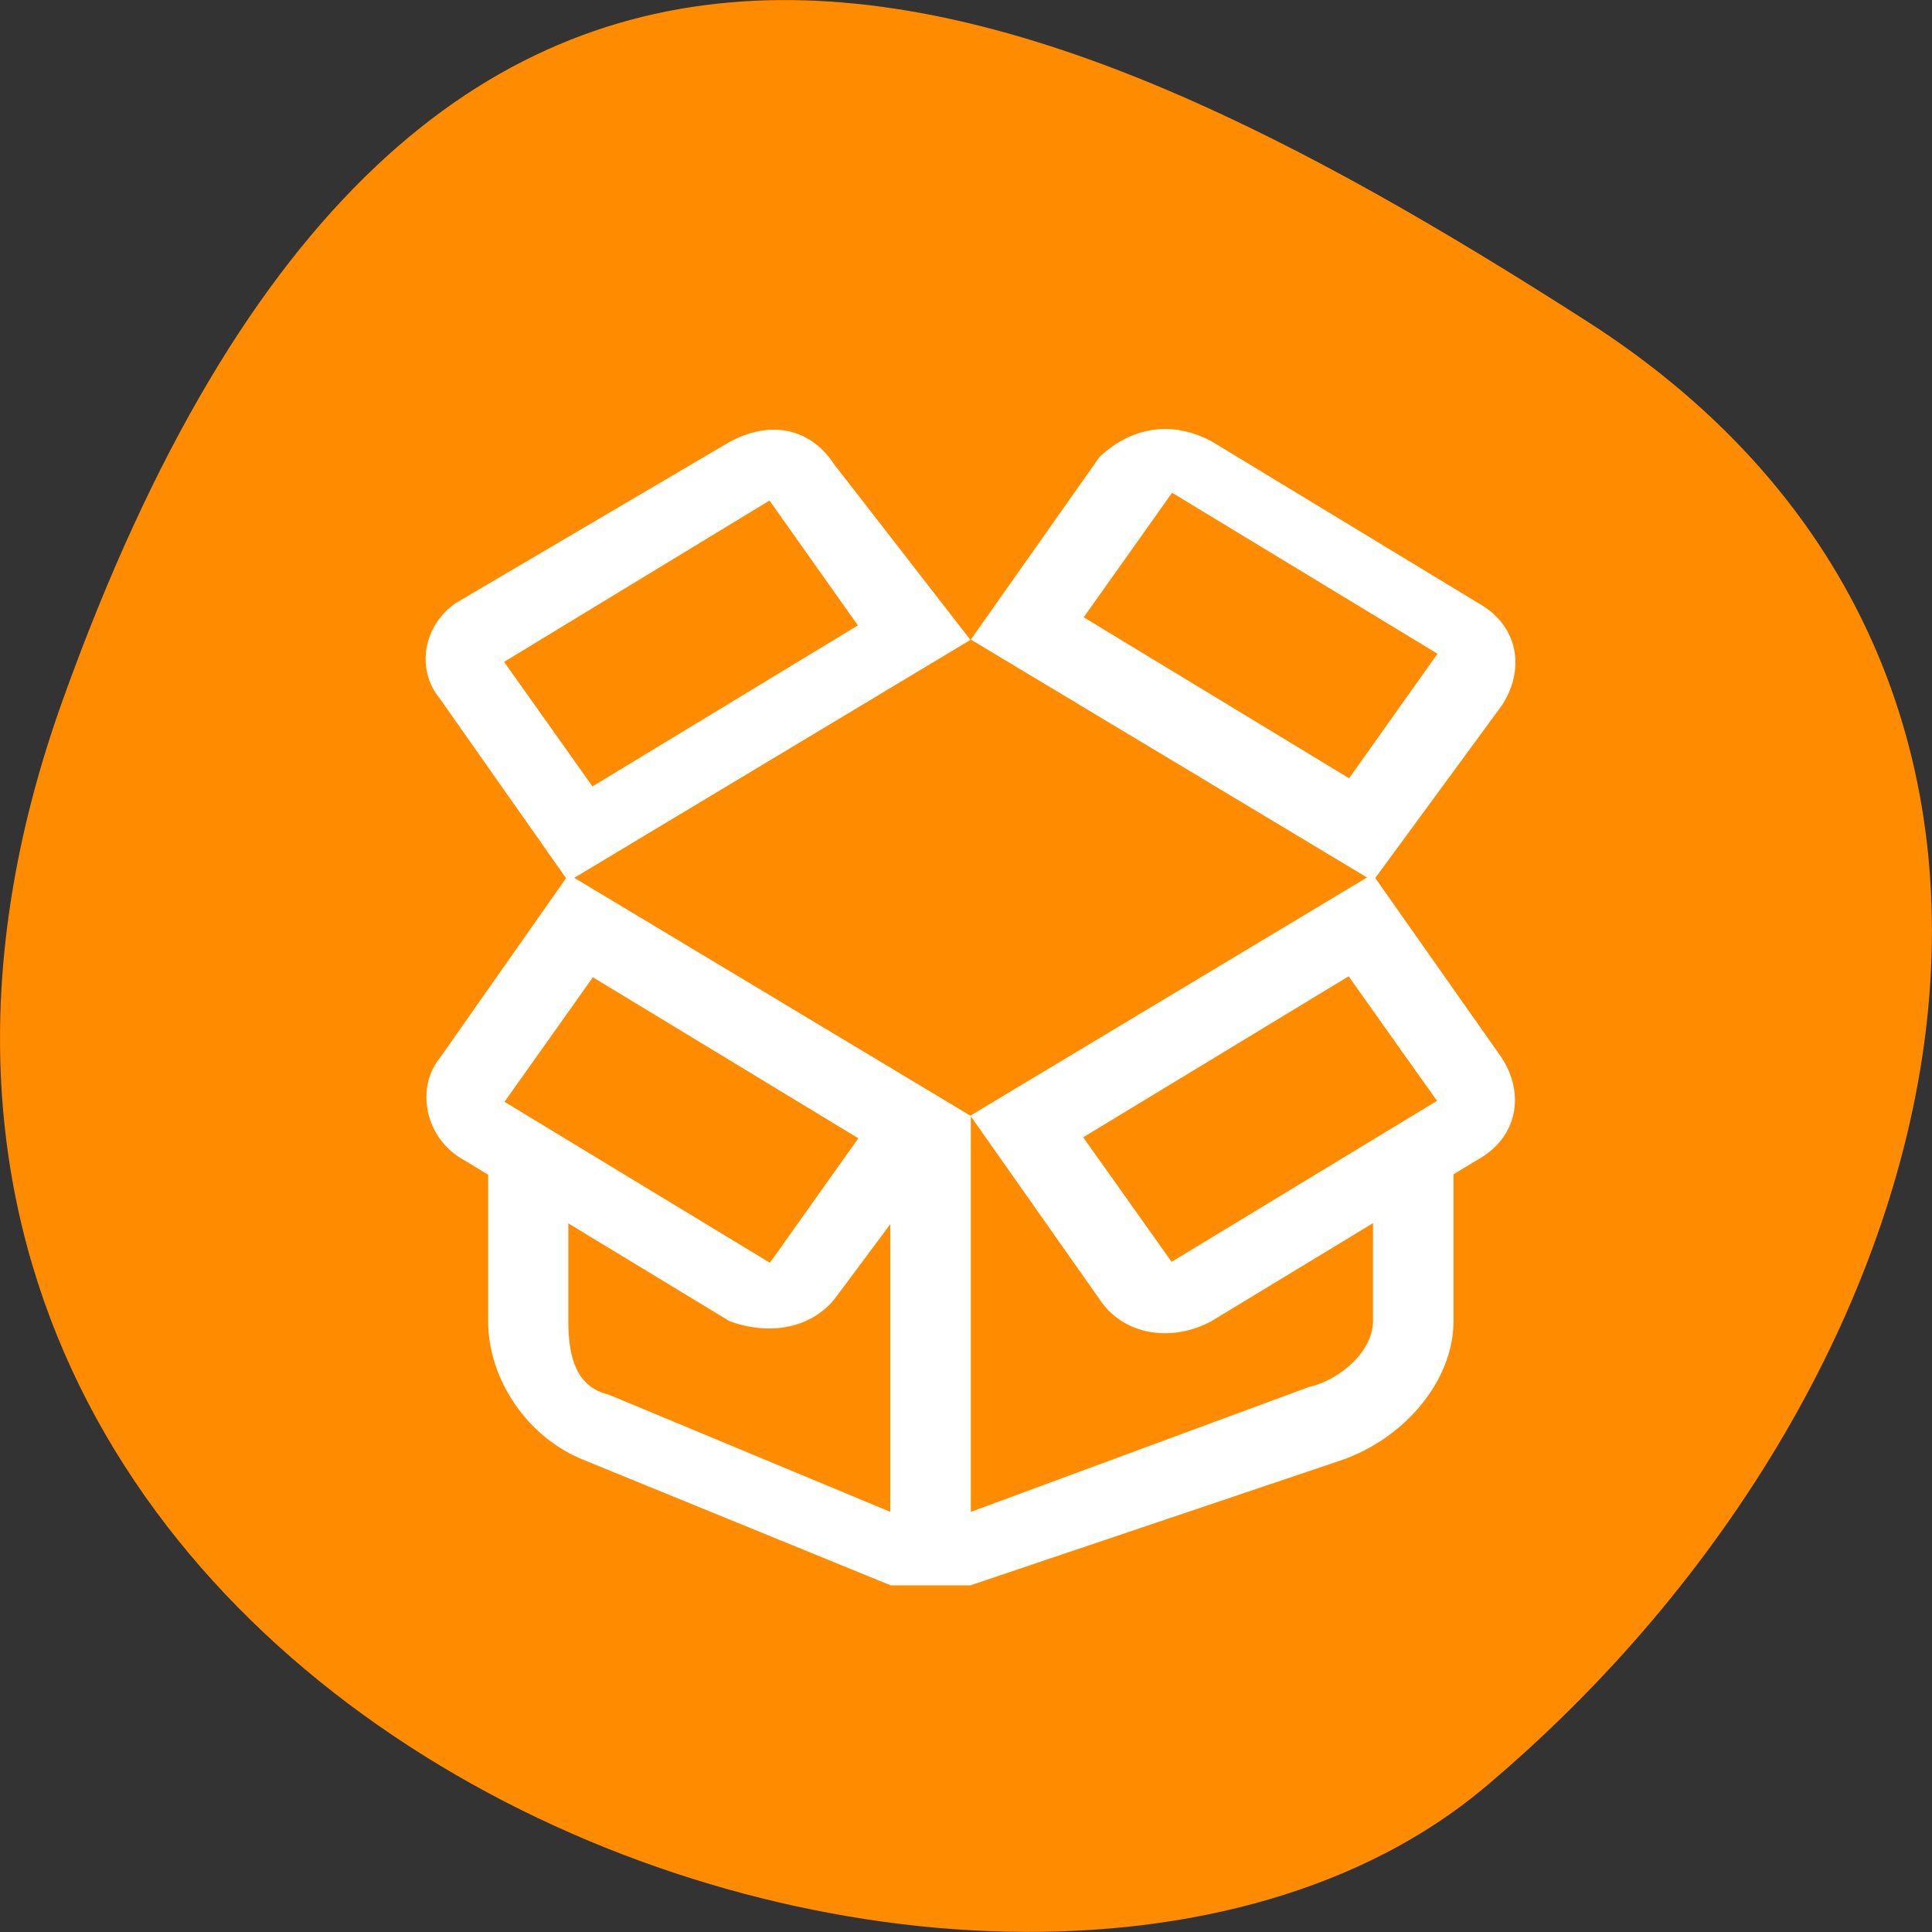 <svg xmlns="http://www.w3.org/2000/svg" viewBox="0 0 24 24"><rect x="0" y="0" width="24" height="24" fill="#333333" stroke="none"/><path d="m 0.777 8.703 c -4.48 12.504 11.621 18.586 17.672 13.496 c 6.05 -5.094 8.117 -13.82 1.266 -18.207 c -6.852 -4.391 -14.457 -7.797 -18.938 4.711" fill="#ff8c00"/><g fill="#fff"><path d="m 11.06 13.863 v 4.918 l -3.5 -1.457 c -0.398 -0.094 -0.5 -0.457 -0.5 -0.91 v -1.914 l -0.996 -0.453 v 2.367 c 0 0.727 0.496 1.453 1.199 1.727 l 3.797 1.551 h 0.996 v -5.828"/><path d="m 12.06 13.863 v 4.918 l 4.199 -1.551 c 0.398 -0.09 0.797 -0.453 0.797 -0.816 v -1.914 l 1 -0.453 v 2.367 c 0 0.727 -0.598 1.453 -1.398 1.727 l -4.598 1.551 h -0.996 v -5.828"/><path d="m 17.05 10.859 l 1.602 2.277 c 0.297 0.453 0.199 1 -0.301 1.273 l -3.297 2 c -0.5 0.273 -1.102 0.18 -1.398 -0.273 l -1.602 -2.277 m 5.797 -0.184 l -1.098 -1.547 l -3.297 2 l 1.098 1.547"/><path d="m 12.06 13.863 l -1.695 2.277 c -0.301 0.363 -0.801 0.453 -1.301 0.273 l -3.297 -2 c -0.5 -0.273 -0.602 -0.91 -0.301 -1.273 l 1.598 -2.277 m 2.5 4.824 l 1.098 -1.547 l -3.297 -2 l -1.098 1.547"/><path d="m 12.06 7.945 l 1.602 -2.273 c 0.398 -0.367 0.898 -0.457 1.398 -0.184 l 3.297 2 c 0.5 0.273 0.598 0.816 0.301 1.273 l -1.602 2.184 m -2.496 -4.824 l -1.098 1.547 l 3.297 2 l 1.098 -1.547"/><path d="m 7.06 10.949 l -1.598 -2.273 c -0.301 -0.367 -0.199 -0.91 0.199 -1.184 l 3.398 -2 c 0.5 -0.273 1 -0.184 1.301 0.273 l 1.695 2.184 m -5.793 0.273 l 1.098 1.547 l 3.297 -2 l -1.098 -1.551"/></g></svg>
